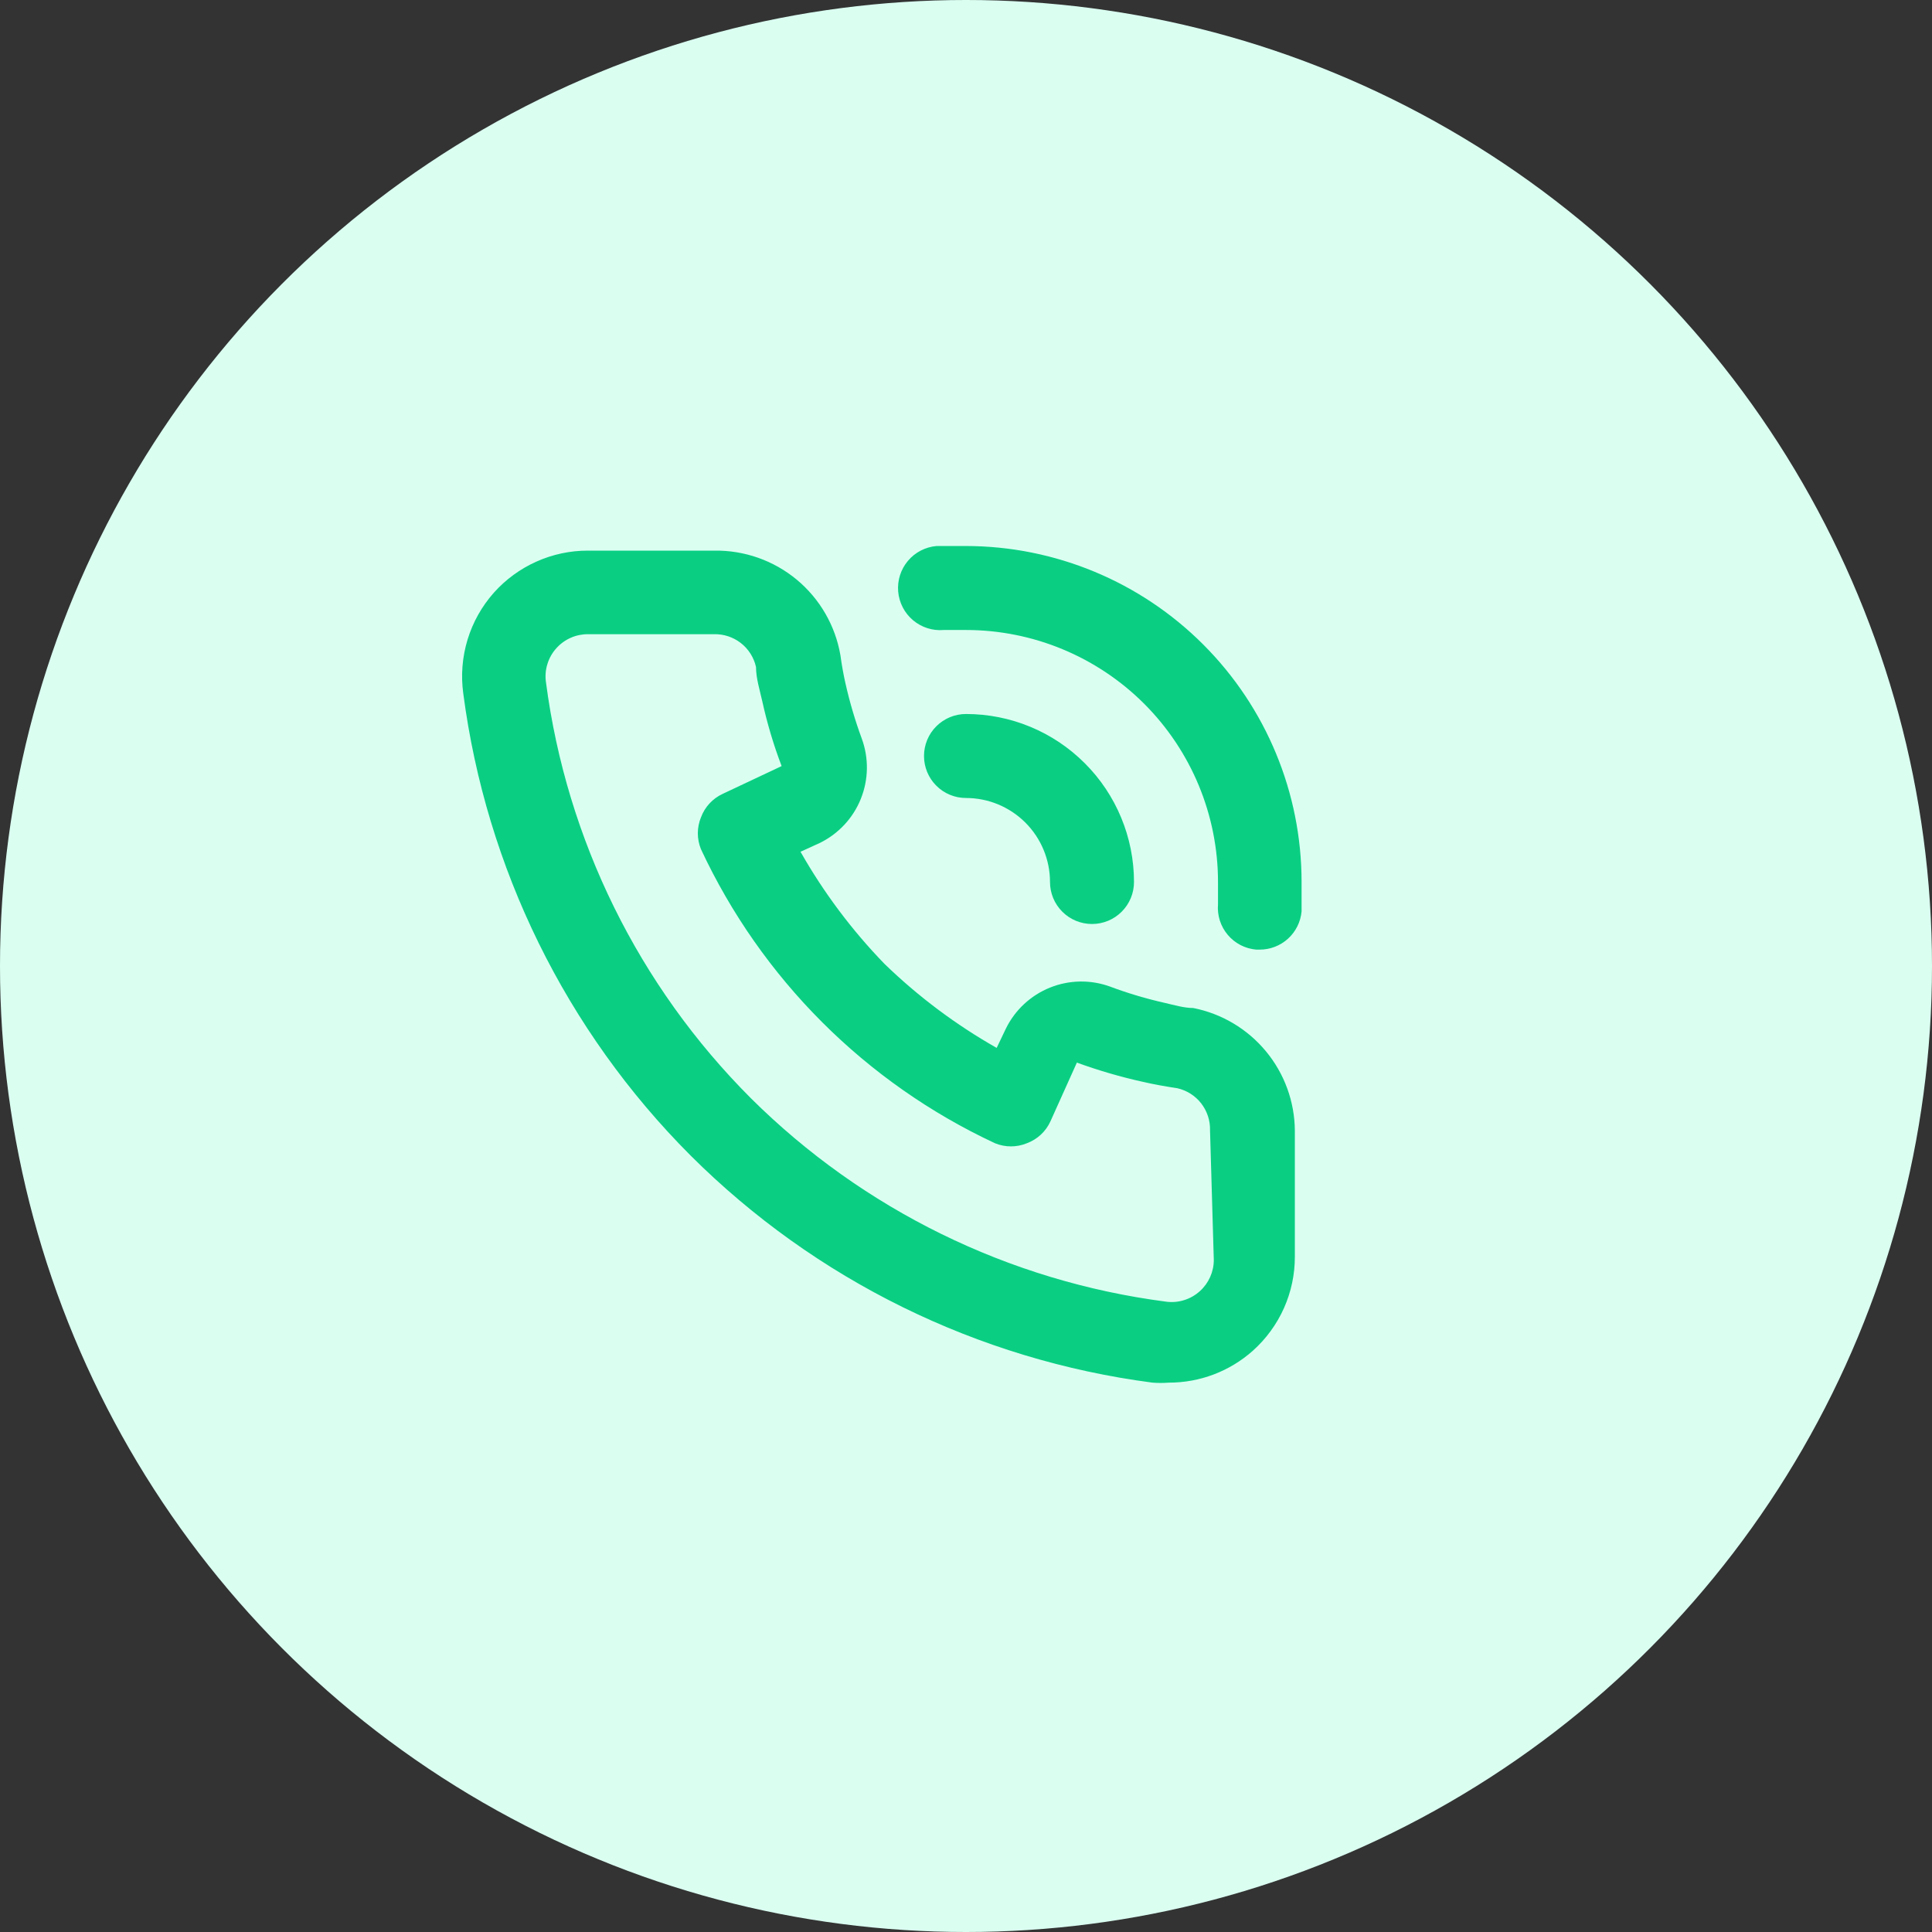 <svg width="46" height="46" viewBox="0 0 46 46" fill="none" xmlns="http://www.w3.org/2000/svg">
<rect x="0" y="0" width="46" height="46" fill="#333333" stroke="none"/>
<circle cx="23" cy="23" r="23" fill="#DAFFF1"/>
<path d="M28.41 24C28.19 24 27.96 23.93 27.74 23.88C27.295 23.78 26.857 23.65 26.43 23.49C25.966 23.321 25.456 23.33 24.998 23.515C24.541 23.699 24.167 24.047 23.95 24.49L23.73 24.95C22.759 24.399 21.862 23.727 21.06 22.95C20.283 22.148 19.611 21.251 19.06 20.28L19.52 20.07C19.963 19.853 20.311 19.48 20.495 19.022C20.68 18.564 20.689 18.054 20.52 17.59C20.361 17.159 20.231 16.718 20.13 16.27C20.08 16.05 20.04 15.82 20.01 15.6C19.889 14.896 19.52 14.258 18.97 13.801C18.42 13.345 17.725 13.1 17.01 13.11H14C13.577 13.109 13.159 13.198 12.773 13.371C12.387 13.543 12.042 13.795 11.76 14.11C11.472 14.434 11.258 14.816 11.132 15.23C11.006 15.644 10.971 16.081 11.03 16.51C11.574 20.672 13.475 24.539 16.44 27.51C19.411 30.475 23.278 32.376 27.44 32.92C27.57 32.93 27.7 32.93 27.83 32.92C28.567 32.921 29.279 32.651 29.83 32.16C30.145 31.878 30.397 31.533 30.57 31.147C30.742 30.761 30.831 30.343 30.83 29.92V26.92C30.825 26.229 30.581 25.561 30.14 25.029C29.699 24.497 29.088 24.134 28.41 24ZM28.9 30C28.9 30.14 28.87 30.277 28.813 30.405C28.756 30.532 28.674 30.646 28.57 30.74C28.46 30.84 28.33 30.914 28.188 30.957C28.046 31.001 27.897 31.012 27.75 30.99C24.018 30.503 20.55 28.802 17.88 26.15C15.207 23.477 13.492 19.997 13 16.25C12.978 16.103 12.989 15.954 13.033 15.812C13.076 15.67 13.15 15.54 13.25 15.43C13.345 15.325 13.46 15.242 13.59 15.185C13.719 15.128 13.859 15.099 14 15.1H17C17.231 15.094 17.457 15.169 17.64 15.311C17.822 15.453 17.949 15.654 18 15.88C18 16.15 18.09 16.43 18.15 16.7C18.266 17.224 18.419 17.739 18.61 18.24L17.21 18.9C16.969 19.011 16.782 19.212 16.69 19.46C16.59 19.703 16.59 19.977 16.69 20.22C18.129 23.303 20.607 25.781 23.69 27.22C23.933 27.32 24.207 27.32 24.45 27.22C24.698 27.128 24.9 26.941 25.01 26.7L25.64 25.3C26.156 25.488 26.684 25.642 27.22 25.76C27.48 25.82 27.76 25.87 28.03 25.91C28.256 25.961 28.457 26.088 28.599 26.27C28.741 26.453 28.816 26.679 28.81 26.91L28.9 30ZM23 13C22.77 13 22.53 13 22.3 13C22.035 13.023 21.789 13.149 21.618 13.353C21.446 13.556 21.363 13.82 21.385 14.085C21.408 14.35 21.535 14.596 21.738 14.767C21.942 14.939 22.205 15.023 22.47 15H23C24.591 15 26.117 15.632 27.243 16.757C28.368 17.883 29 19.409 29 21C29 21.18 29 21.35 29 21.53C28.978 21.794 29.061 22.056 29.232 22.258C29.402 22.461 29.646 22.587 29.91 22.61H29.99C30.24 22.611 30.482 22.518 30.667 22.35C30.852 22.181 30.968 21.949 30.99 21.7C30.99 21.47 30.99 21.23 30.99 21C30.99 18.88 30.149 16.847 28.65 15.347C27.152 13.847 25.12 13.003 23 13ZM25 21C25 21.265 25.105 21.52 25.293 21.707C25.48 21.895 25.735 22 26 22C26.265 22 26.52 21.895 26.707 21.707C26.895 21.52 27 21.265 27 21C27 19.939 26.579 18.922 25.828 18.172C25.078 17.421 24.061 17 23 17C22.735 17 22.48 17.105 22.293 17.293C22.105 17.48 22 17.735 22 18C22 18.265 22.105 18.52 22.293 18.707C22.48 18.895 22.735 19 23 19C23.53 19 24.039 19.211 24.414 19.586C24.789 19.961 25 20.47 25 21Z" fill="#0ACF83"/>
</svg>
